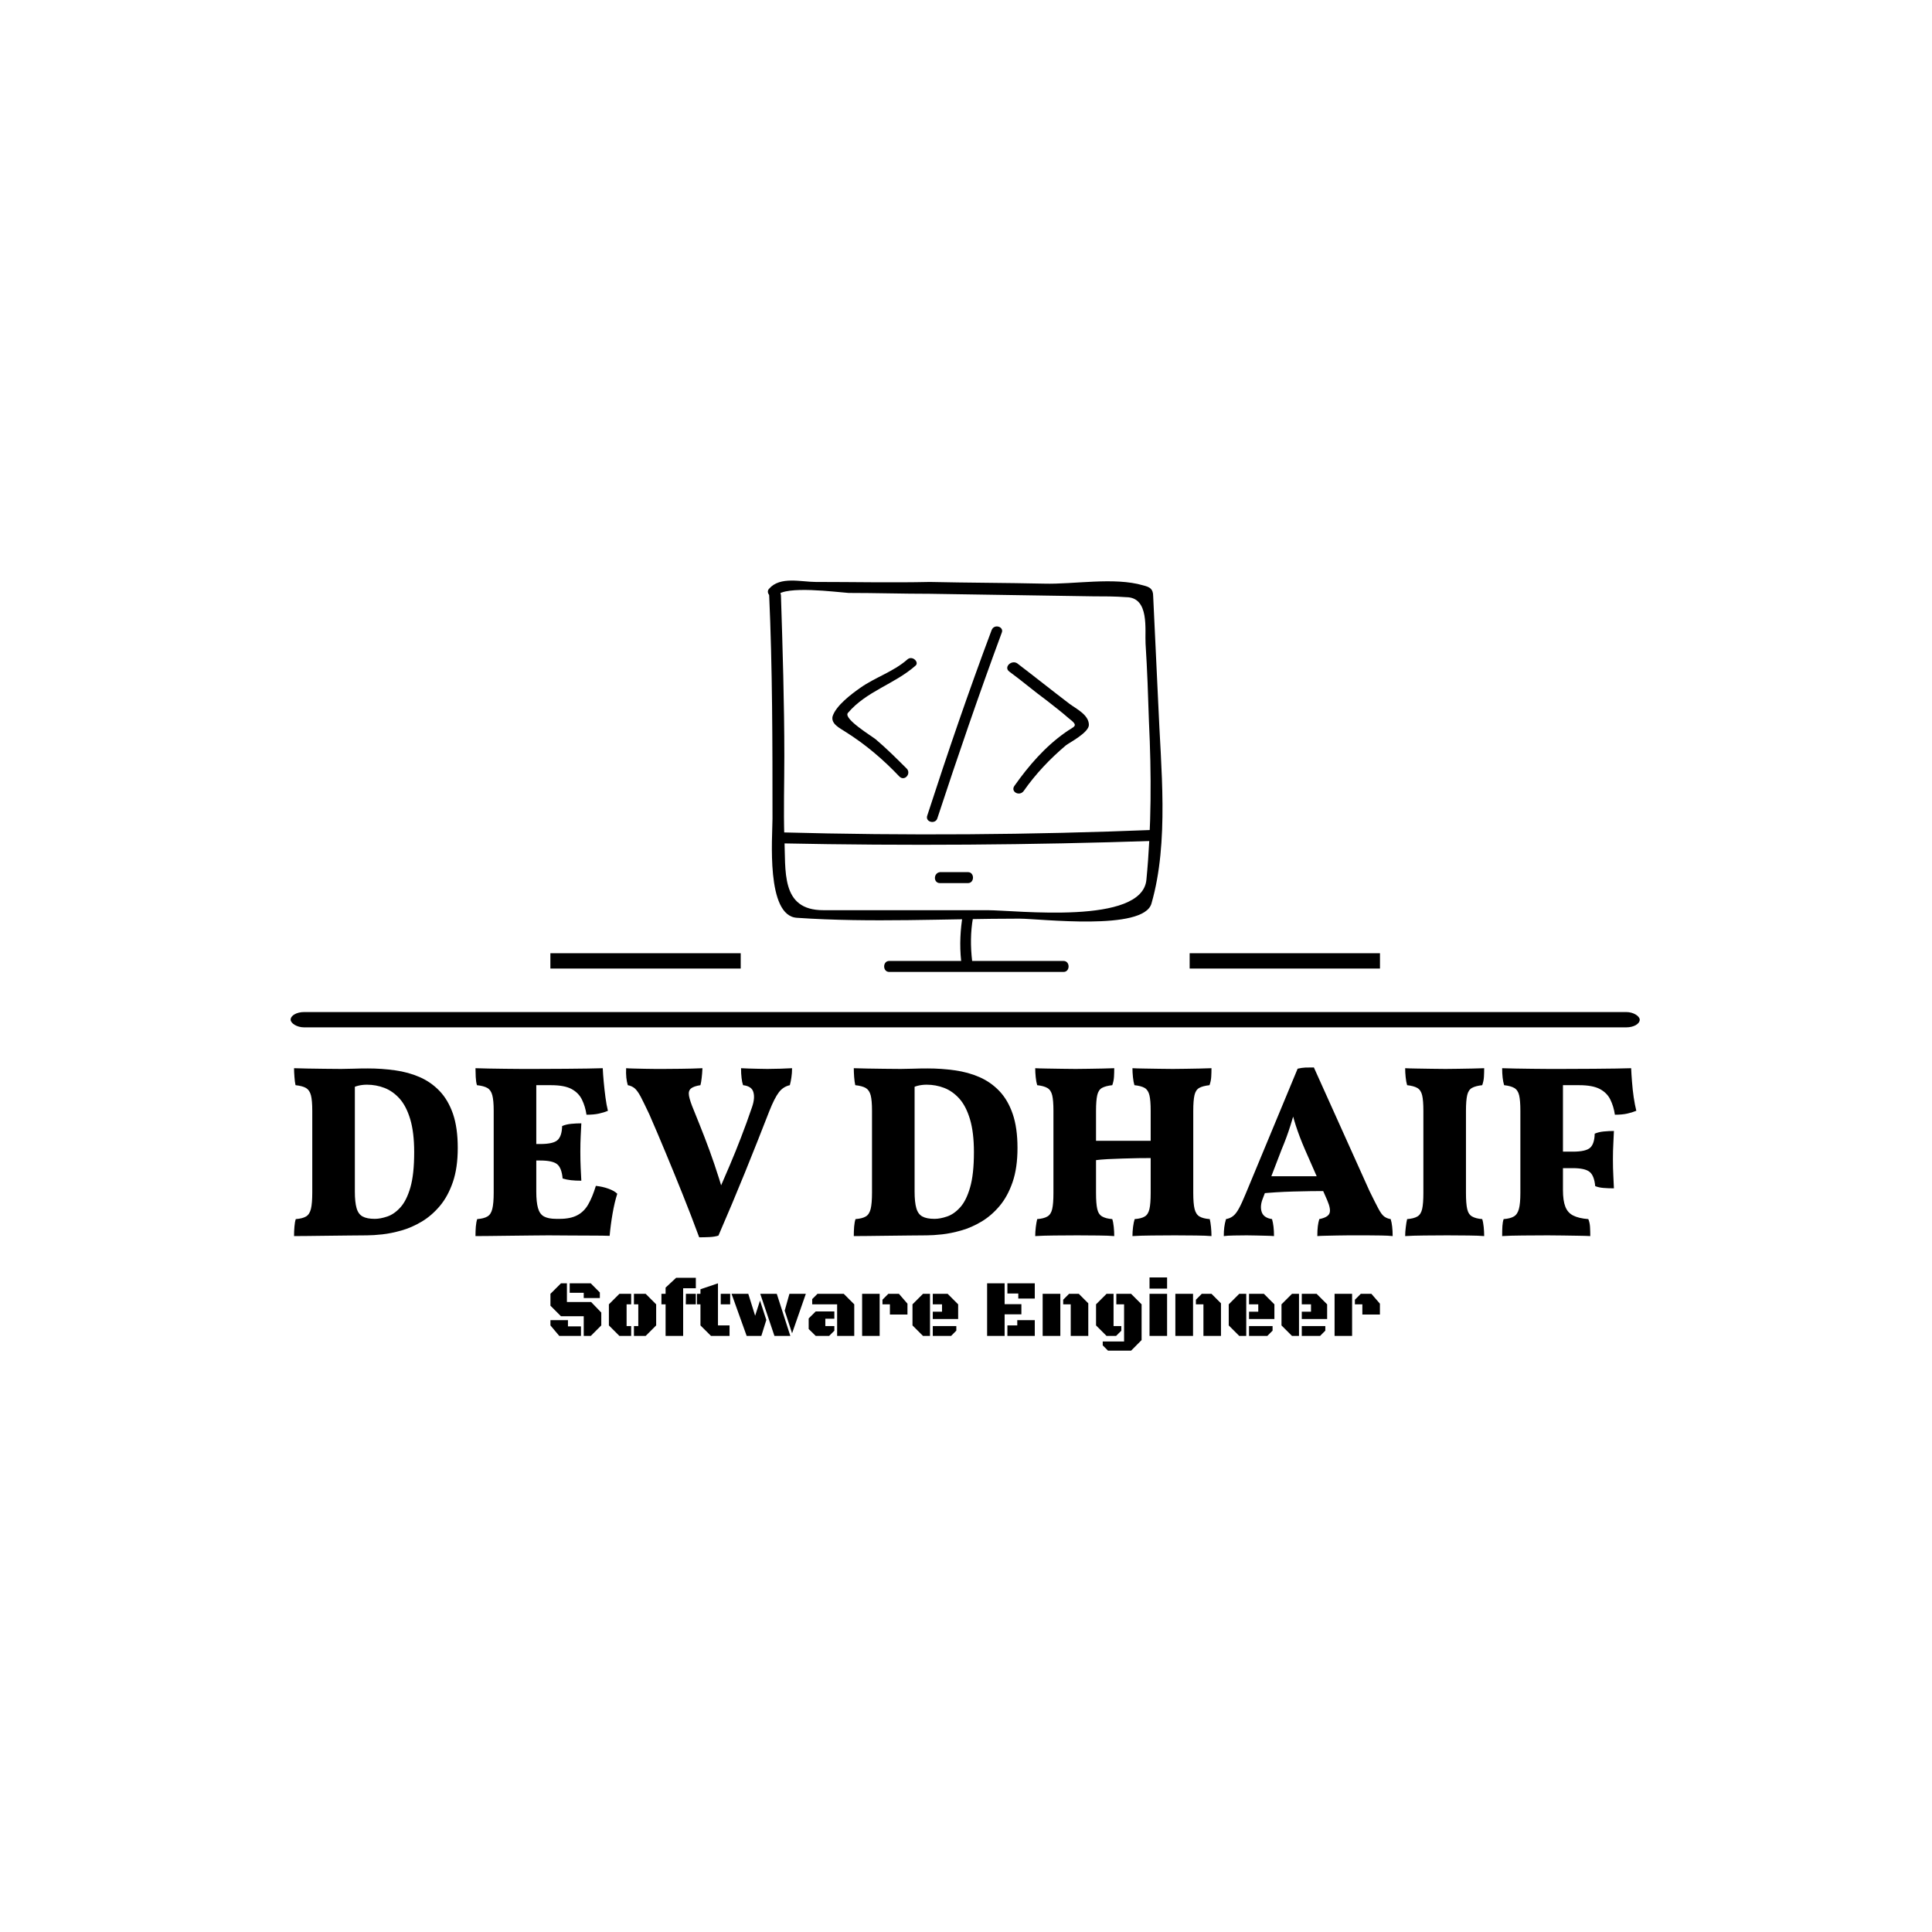 <svg xmlns="http://www.w3.org/2000/svg" version="1.1" xmlns:xlink="http://www.w3.org/1999/xlink" xmlns:svgjs="http://svgjs.dev/svgjs" width="1000" height="1000" viewBox="0 0 1000 1000"><rect width="1000" height="1000" fill="#ffffff"></rect><g transform="matrix(0.7,0,0,0.7,149.576,300.298)"><svg viewBox="0 0 396 226" data-background-color="#046380" preserveAspectRatio="xMidYMid meet" height="570" width="1000" xmlns="http://www.w3.org/2000/svg" xmlns:xlink="http://www.w3.org/1999/xlink"><g id="tight-bounds" transform="matrix(1,0,0,1,0.24,0.114)"><svg viewBox="0 0 395.52 225.772" height="225.772" width="395.52"><g><svg viewBox="0 0 397.498 226.9" height="225.772" width="395.52"><g><rect width="397.498" height="4.513" x="0" y="127.131" fill="#000000" opacity="1" stroke-width="0" stroke="transparent" fill-opacity="1" class="rect-r$-0" data-fill-palette-color="secondary" rx="1%" id="r$-0" data-palette-color="#ffffff"></rect></g><g transform="matrix(1,0,0,1,0.989,143.459)"><svg viewBox="0 0 395.52 83.441" height="83.441" width="395.52"><g id="textblocktransform"><svg viewBox="0 0 395.52 83.441" height="83.441" width="395.52" id="textblock"><g><svg viewBox="0 0 395.52 50.047" height="50.047" width="395.52"><g transform="matrix(1,0,0,1,0,0)"><svg width="395.52" viewBox="1.85 -34.1 272.63 34.5" height="50.047" data-palette-color="#ffffff"><path d="M1.85 0.15L1.85 0.15Q1.85-0.85 1.93-1.78 2-2.7 2.2-3.3L2.2-3.3Q3.55-3.4 4.28-3.83 5-4.25 5.28-5.38 5.55-6.5 5.55-8.7L5.55-8.7 5.55-25.3Q5.55-27.4 5.28-28.45 5-29.5 4.28-29.93 3.55-30.35 2.15-30.5L2.15-30.5Q2-31.15 1.93-32.18 1.85-33.2 1.85-33.95L1.85-33.95Q2.95-33.9 4.55-33.88 6.15-33.85 7.98-33.83 9.8-33.8 11.4-33.8L11.4-33.8Q12.55-33.8 13.9-33.85 15.25-33.9 16.85-33.9L16.85-33.9Q19.65-33.9 22.35-33.52 25.05-33.15 27.35-32.15 29.65-31.15 31.4-29.33 33.15-27.5 34.13-24.68 35.1-21.85 35.1-17.75L35.1-17.75Q35.1-13.7 34.1-10.8 33.1-7.9 31.45-5.95 29.8-4 27.8-2.8 25.8-1.6 23.7-1 21.6-0.4 19.78-0.2 17.95 0 16.65 0L16.65 0Q15.3 0 13.18 0.03 11.05 0.05 8.78 0.08 6.5 0.1 4.6 0.13 2.7 0.15 1.85 0.15ZM18.25-3.35L18.25-3.35Q19.4-3.35 20.8-3.83 22.2-4.3 23.45-5.68 24.7-7.05 25.48-9.73 26.25-12.4 26.25-16.9L26.25-16.9Q26.25-20.9 25.45-23.58 24.65-26.25 23.28-27.78 21.9-29.3 20.2-29.95 18.5-30.6 16.65-30.6L16.65-30.6Q15.7-30.6 14.83-30.38 13.95-30.15 13.55-29.8L13.55-29.8 14.2-31.75 14.2-8.9Q14.2-6.75 14.55-5.53 14.9-4.3 15.78-3.83 16.65-3.35 18.25-3.35ZM38.7-33.95L38.7-33.95Q39.75-33.9 41.35-33.88 42.95-33.85 44.72-33.83 46.5-33.8 48.15-33.8 49.8-33.8 51.05-33.8L51.05-33.8 51.05-8.9Q51.05-6.75 51.4-5.53 51.75-4.3 52.62-3.83 53.5-3.35 55.1-3.35L55.1-3.35 53.5 0Q52.15 0 50.02 0.03 47.9 0.05 45.62 0.08 43.35 0.1 41.45 0.13 39.55 0.15 38.7 0.15L38.7 0.15Q38.7-0.85 38.77-1.78 38.85-2.7 39.05-3.3L39.05-3.3Q40.4-3.4 41.12-3.83 41.85-4.25 42.12-5.38 42.4-6.5 42.4-8.7L42.4-8.7 42.4-25.3Q42.4-27.4 42.12-28.45 41.85-29.5 41.12-29.93 40.4-30.35 39-30.5L39-30.5Q38.8-31.15 38.75-32.18 38.7-33.2 38.7-33.95ZM63.15-10.05L63.15-10.05Q64.55-9.9 65.72-9.47 66.9-9.05 67.5-8.45L67.5-8.45Q66.95-6.75 66.55-4.45 66.15-2.15 65.95 0.1L65.95 0.1Q64.6 0.05 62.5 0.05 60.4 0.05 58.02 0.03 55.65 0 53.5 0L53.5 0 55.1-3.35 55.8-3.35Q58-3.35 59.37-4.08 60.75-4.8 61.6-6.28 62.45-7.75 63.15-10.05ZM60.2-22.75L60.2-22.75Q60.15-21.55 60.07-20.15 60-18.75 60-17L60-17Q60-15.1 60.07-13.68 60.15-12.25 60.2-11.1L60.2-11.1Q59-11.1 58.1-11.2 57.2-11.3 56.4-11.55L56.4-11.55Q56.2-13.75 55.25-14.48 54.3-15.2 51.85-15.2L51.85-15.2 48.85-15.2 48.85-18.55 51.85-18.55Q54.5-18.55 55.37-19.35 56.25-20.15 56.3-22.2L56.3-22.2Q57.1-22.55 58.15-22.65 59.2-22.75 60.2-22.75ZM64.55-33.95L64.55-33.95Q64.6-32.75 64.75-31.15 64.9-29.55 65.1-28.03 65.3-26.5 65.6-25.3L65.6-25.3Q64.8-24.95 63.77-24.73 62.75-24.5 61.25-24.5L61.25-24.5Q61-26.2 60.32-27.58 59.65-28.95 58.2-29.73 56.75-30.5 54.05-30.5L54.05-30.5 49.1-30.5 50.65-33.8Q54.45-33.8 57.07-33.83 59.7-33.85 61.5-33.88 63.3-33.9 64.55-33.95ZM84.14 0.4L84.14 0.4Q82.5-4.05 80.77-8.35 79.05-12.65 77.34-16.75 75.64-20.85 74-24.6L74-24.6Q72.89-26.95 72.25-28.18 71.59-29.4 71.02-29.88 70.44-30.35 69.64-30.5L69.64-30.5Q69.44-31.15 69.34-32.02 69.25-32.9 69.3-33.95L69.3-33.95Q69.89-33.9 70.89-33.88 71.89-33.85 73.05-33.83 74.19-33.8 75.22-33.8 76.25-33.8 76.89-33.8L76.89-33.8Q78.19-33.8 80.42-33.83 82.64-33.85 84.8-33.95L84.8-33.95Q84.75-32.8 84.64-31.95 84.55-31.1 84.39-30.5L84.39-30.5Q83.05-30.3 82.47-29.83 81.89-29.35 82.07-28.33 82.25-27.3 83.05-25.4L83.05-25.4Q84.19-22.6 85.22-19.95 86.25-17.3 87.22-14.45 88.19-11.6 89.19-8.2L89.19-8.2 87.75-8.2Q89.19-11.5 90.37-14.28 91.55-17.05 92.64-19.9 93.75-22.75 94.89-26.1L94.89-26.1Q95.5-27.9 95.14-29.1 94.8-30.3 93.05-30.5L93.05-30.5Q92.84-31.1 92.75-31.95 92.64-32.8 92.64-33.95L92.64-33.95Q93.3-33.9 94.25-33.88 95.19-33.85 96.19-33.83 97.19-33.8 98-33.8L98-33.8Q99.25-33.8 100.69-33.85 102.15-33.9 103-33.95L103-33.95Q103-32.95 102.87-32.1 102.75-31.25 102.55-30.5L102.55-30.5Q101.19-30.2 100.32-29.05 99.44-27.9 98.39-25.25L98.39-25.25Q95.94-18.95 93.42-12.73 90.89-6.5 88.05 0.05L88.05 0.05Q87.3 0.3 86.22 0.35 85.14 0.4 84.14 0.4ZM115.54 0.15L115.54 0.15Q115.54-0.85 115.61-1.78 115.69-2.7 115.89-3.3L115.89-3.3Q117.24-3.4 117.97-3.83 118.69-4.25 118.97-5.38 119.24-6.5 119.24-8.7L119.24-8.7 119.24-25.3Q119.24-27.4 118.97-28.45 118.69-29.5 117.97-29.93 117.24-30.35 115.84-30.5L115.84-30.5Q115.69-31.15 115.61-32.18 115.54-33.2 115.54-33.95L115.54-33.95Q116.64-33.9 118.24-33.88 119.84-33.85 121.66-33.83 123.49-33.8 125.09-33.8L125.09-33.8Q126.24-33.8 127.59-33.85 128.94-33.9 130.54-33.9L130.54-33.9Q133.34-33.9 136.04-33.52 138.74-33.15 141.04-32.15 143.34-31.15 145.09-29.33 146.84-27.5 147.81-24.68 148.79-21.85 148.79-17.75L148.79-17.75Q148.79-13.7 147.79-10.8 146.79-7.9 145.14-5.95 143.49-4 141.49-2.8 139.49-1.6 137.39-1 135.29-0.4 133.47-0.2 131.64 0 130.34 0L130.34 0Q128.99 0 126.86 0.03 124.74 0.05 122.47 0.08 120.19 0.1 118.29 0.13 116.39 0.15 115.54 0.15ZM131.94-3.35L131.94-3.35Q133.09-3.35 134.49-3.83 135.89-4.3 137.14-5.68 138.39-7.05 139.16-9.73 139.94-12.4 139.94-16.9L139.94-16.9Q139.94-20.9 139.14-23.58 138.34-26.25 136.97-27.78 135.59-29.3 133.89-29.95 132.19-30.6 130.34-30.6L130.34-30.6Q129.39-30.6 128.51-30.38 127.64-30.15 127.24-29.8L127.24-29.8 127.89-31.75 127.89-8.9Q127.89-6.75 128.24-5.53 128.59-4.3 129.47-3.83 130.34-3.35 131.94-3.35ZM172.14 0.15L172.14 0.15Q172.14-0.7 172.26-1.7 172.39-2.7 172.59-3.3L172.59-3.3Q173.94-3.4 174.64-3.83 175.34-4.25 175.59-5.35 175.84-6.45 175.84-8.6L175.84-8.6 175.84-25.3Q175.84-27.4 175.59-28.45 175.34-29.5 174.64-29.93 173.94-30.35 172.54-30.5L172.54-30.5Q172.34-31.15 172.24-32.13 172.14-33.1 172.14-33.95L172.14-33.95Q172.99-33.9 174.49-33.88 175.99-33.85 177.59-33.83 179.19-33.8 180.34-33.8L180.34-33.8Q181.54-33.8 182.96-33.83 184.39-33.85 185.79-33.88 187.19-33.9 188.19-33.95L188.19-33.95Q188.19-33.05 188.14-32.2 188.09-31.35 187.79-30.5L187.79-30.5Q186.44-30.35 185.71-29.95 184.99-29.55 184.74-28.48 184.49-27.4 184.49-25.3L184.49-25.3 184.49-8.6Q184.49-6.45 184.76-5.35 185.04-4.25 185.76-3.83 186.49-3.4 187.84-3.3L187.84-3.3Q187.99-2.7 188.09-1.73 188.19-0.75 188.19 0.15L188.19 0.15Q186.99 0.05 185.01 0.03 183.04 0 180.74 0L180.74 0Q178.39 0 176.09 0.03 173.79 0.05 172.14 0.15ZM152.39 0.15L152.39 0.15Q152.39-0.7 152.51-1.7 152.64-2.7 152.79-3.3L152.79-3.3Q154.14-3.4 154.86-3.83 155.59-4.25 155.84-5.35 156.09-6.45 156.09-8.6L156.09-8.6 156.09-25.3Q156.09-27.4 155.84-28.45 155.59-29.5 154.86-29.93 154.14-30.35 152.79-30.5L152.79-30.5Q152.59-31.15 152.49-32.13 152.39-33.1 152.39-33.95L152.39-33.95Q153.24-33.9 154.71-33.88 156.19-33.85 157.81-33.83 159.44-33.8 160.59-33.8L160.59-33.8Q161.74-33.8 163.19-33.83 164.64-33.85 166.04-33.88 167.44-33.9 168.44-33.95L168.44-33.95Q168.44-33.05 168.39-32.2 168.34-31.35 168.04-30.5L168.04-30.5Q166.69-30.35 165.96-29.95 165.24-29.55 164.99-28.48 164.74-27.4 164.74-25.3L164.74-25.3 164.74-8.6Q164.74-6.45 164.99-5.35 165.24-4.25 165.99-3.83 166.74-3.4 168.04-3.3L168.04-3.3Q168.24-2.7 168.34-1.73 168.44-0.75 168.44 0.15L168.44 0.15Q167.24 0.05 165.24 0.03 163.24 0 160.94 0L160.94 0Q158.64 0 156.31 0.03 153.99 0.05 152.39 0.15ZM164.49-15.25L164.49-15.25 164.49-19.2 176.14-19.2 176.14-15.7Q174.84-15.7 173.29-15.68 171.74-15.65 170.16-15.6 168.59-15.55 167.11-15.48 165.64-15.4 164.49-15.25ZM208.99-34.1L208.99-34.1 220.29-9Q221.44-6.65 222.09-5.43 222.74-4.2 223.31-3.8 223.89-3.4 224.59-3.3L224.59-3.3Q224.79-2.65 224.89-1.78 224.99-0.9 224.99 0.15L224.99 0.15Q224.09 0.05 222.69 0.03 221.29 0 219.89 0 218.49 0 217.69 0L217.69 0Q217.09 0 216.01 0 214.94 0 213.71 0.03 212.49 0.05 211.39 0.08 210.29 0.1 209.69 0.15L209.69 0.15Q209.69-1.05 209.79-1.85 209.89-2.65 210.09-3.3L210.09-3.3Q211.84-3.65 212.16-4.48 212.49-5.3 211.69-7.15L211.69-7.15 207.19-17.4Q206.04-20.05 205.31-22.33 204.59-24.6 204.09-26.8L204.09-26.8 205.54-26.8Q204.94-24.55 204.21-22.25 203.49-19.95 202.44-17.45L202.44-17.45 198.64-7.55Q197.99-5.95 198.39-4.75 198.79-3.55 200.49-3.3L200.49-3.3Q200.69-2.6 200.79-1.75 200.89-0.9 200.89 0.15L200.89 0.15Q200.34 0.1 199.34 0.08 198.34 0.05 197.26 0.03 196.19 0 195.34 0L195.34 0Q194.09 0 192.76 0.03 191.44 0.05 190.69 0.15L190.69 0.15Q190.69-0.85 190.79-1.65 190.89-2.45 191.14-3.3L191.14-3.3Q191.99-3.45 192.59-3.93 193.19-4.4 193.76-5.45 194.34-6.5 195.14-8.45L195.14-8.45 205.69-33.85Q206.54-34.05 207.26-34.08 207.99-34.1 208.99-34.1ZM198.44-12L210.84-12 211.74-9Q208.39-9 204.76-8.9 201.14-8.8 197.69-8.45L197.69-8.45 198.44-12ZM231.23-8.6L231.23-25.3Q231.23-27.4 230.98-28.45 230.73-29.5 230.01-29.93 229.28-30.35 227.93-30.5L227.93-30.5Q227.73-31.15 227.63-32.13 227.53-33.1 227.53-33.95L227.53-33.95Q228.38-33.9 229.86-33.88 231.33-33.85 232.96-33.83 234.58-33.8 235.73-33.8L235.73-33.8Q236.88-33.8 238.33-33.83 239.78-33.85 241.18-33.88 242.58-33.9 243.58-33.95L243.58-33.95Q243.58-33.05 243.53-32.2 243.48-31.35 243.18-30.5L243.18-30.5Q241.83-30.35 241.11-29.95 240.38-29.55 240.13-28.48 239.88-27.4 239.88-25.3L239.88-25.3 239.88-8.6Q239.88-6.45 240.13-5.35 240.38-4.25 241.13-3.83 241.88-3.4 243.18-3.3L243.18-3.3Q243.38-2.7 243.48-1.73 243.58-0.75 243.58 0.15L243.58 0.15Q242.38 0.05 240.38 0.03 238.38 0 236.08 0L236.08 0Q233.78 0 231.46 0.03 229.13 0.05 227.53 0.15L227.53 0.15Q227.53-0.7 227.66-1.7 227.78-2.7 227.93-3.3L227.93-3.3Q229.28-3.4 230.01-3.83 230.73-4.25 230.98-5.35 231.23-6.45 231.23-8.6L231.23-8.6ZM247.23 0.15L247.23 0.15Q247.23-1.05 247.28-1.88 247.33-2.7 247.53-3.3L247.53-3.3Q248.88-3.4 249.6-3.83 250.33-4.25 250.63-5.35 250.93-6.45 250.93-8.6L250.93-8.6 250.93-25.3Q250.93-27.4 250.68-28.45 250.43-29.5 249.7-29.93 248.98-30.35 247.63-30.5L247.63-30.5Q247.43-31.15 247.33-32.02 247.23-32.9 247.23-33.95L247.23-33.95Q248.33-33.9 249.91-33.88 251.48-33.85 253.28-33.83 255.08-33.8 256.73-33.8 258.38-33.8 259.58-33.8L259.58-33.8 259.58-9.2Q259.58-7.05 260.06-5.83 260.53-4.6 261.65-4.03 262.78-3.45 264.73-3.3L264.73-3.3Q265.03-2.6 265.08-1.68 265.13-0.75 265.13 0.15L265.13 0.15Q264.23 0.1 262.75 0.08 261.28 0.05 259.63 0.03 257.98 0 256.48 0L256.48 0Q254.03 0 251.41 0.03 248.78 0.05 247.23 0.15ZM269.93-9.55L269.93-9.55Q268.73-9.55 267.81-9.63 266.88-9.7 266.13-10L266.13-10Q265.93-12.15 264.98-12.9 264.03-13.65 261.58-13.65L261.58-13.65 258.53-13.65 258.53-17 261.58-17Q264.23-17 265.11-17.8 265.98-18.6 266.03-20.65L266.03-20.65Q266.83-21 267.88-21.1 268.93-21.2 269.93-21.2L269.93-21.2Q269.88-20 269.81-18.6 269.73-17.2 269.73-15.45L269.73-15.45Q269.73-13.55 269.81-12.13 269.88-10.7 269.93-9.55ZM270.13-24.5L270.13-24.5Q269.88-26.2 269.2-27.58 268.53-28.95 267.06-29.73 265.58-30.5 262.88-30.5L262.88-30.5 257.58-30.5 259.13-33.8Q263.13-33.8 265.83-33.83 268.53-33.85 270.36-33.88 272.18-33.9 273.43-33.95L273.43-33.95Q273.48-32.75 273.61-31.15 273.73-29.55 273.95-28.03 274.18-26.5 274.48-25.3L274.48-25.3Q273.63-24.95 272.63-24.73 271.63-24.5 270.13-24.5Z" opacity="1" transform="matrix(1,0,0,1,0,0)" fill="#000000" class="wordmark-text-0" data-fill-palette-color="primary" id="text-0"></path></svg></g></svg></g><g transform="matrix(1,0,0,1,75.544,61.862)"><svg viewBox="0 0 244.431 21.579" height="21.579" width="244.431"><g transform="matrix(1,0,0,1,0,0)"><svg width="244.431" viewBox="2.37 -36.04 511.02 45.12" height="21.579" data-palette-color="#ffffff"><path d="M27.22 0L22.88 0 22.88-12.13 8.86-12.13 2.37-18.63 2.37-25.93 8.86-32.4 12.52-32.4 12.52-20.9 27.42-20.9 33.69-14.4 33.69-6.47 27.22 0ZM22.88-26.56L14.23-26.56 14.23-32.4 27.2-32.4 32.81-26.76 32.81-23.32 22.88-23.32 22.88-26.56ZM2.37-6.47L2.37-9.72 13.16-9.72 13.16-5.86 21.17-5.86 21.17 0 7.81 0 2.37-6.47ZM67.5-19.46L67.5-6.47 61.03 0 53.81 0 53.81-6.05 56.49-6.05 56.49-19.46 53.81-19.46 53.81-25.93 61.03-25.93 67.5-19.46ZM49.29-19.46L49.29-6.05 52.1-6.05 52.1 0 44.85 0 38.38-6.47 38.38-19.46 44.85-25.93 52.1-25.93 52.1-19.46 49.29-19.46ZM91.94-29.35L84.13-29.35 84.13 0 73.31 0 73.31-19.46 70.75-19.46 70.75-25.93 73.31-25.93 73.31-29.76 79.83-35.82 91.94-35.82 91.94-29.35ZM91.94-19.46L85.76-19.46 85.83-25.93 91.94-25.93 91.94-19.46ZM105.58-32.4L105.58-6.47 112.71-6.47 112.71 0 101.29 0 94.79-6.47 94.79-19.46 92.64-19.46 92.64-25.93 94.79-25.93 94.79-28.74 105.58-32.4ZM113.1-19.46L107.29-19.46 107.29-25.93 113.1-25.93 113.1-19.46ZM123.26 0L113.95-25.93 124.26-25.93 128.48-12.43 131.48-21.78 135.37-9.84 132.29 0.02 132.27 0 123.26 0ZM140.37 0L131.63-25.93 141.81-25.93 150.16 0 140.37 0ZM159.71-25.93L151.24-1.61 146.69-15.58 149.6-25.93 159.71-25.93ZM189.54 0L178.99 0 178.99-19.46 163.63-19.46 163.63-22.68 166.88-25.93 183.07-25.93 189.54-19.46 189.54 0ZM165.81-15.09L177.28-15.09 177.28-10.6 171.72-10.6 171.72-6.05 177.28-6.05 177.28-3.2 174.06 0 165.81 0 161.46-4.27 161.46-10.77 165.81-15.09ZM211.51-13.16L211.51-19.46 206.92-19.46 206.92-22.29 210.53-25.93 217.07-25.93 222.32-19.87 222.32-13.16 211.51-13.16ZM205.19 0L194.39 0 194.39-25.93 205.19-25.93 205.19 0ZM236.21-25.93L236.21 0 231.89 0 225.42-6.47 225.42-19.46 231.89-25.93 236.21-25.93ZM253.55-10.4L237.92-10.4 237.92-14.92 243.61-14.92 243.61-19.46 237.92-19.46 237.92-25.93 247.08-25.93 253.55-19.46 253.55-10.4ZM249.2 0L237.92 0 237.92-6.05 252.42-6.05 252.42-3.25 249.2 0ZM292.51-13.31L282.18-13.31 282.18 0 271.39 0 271.39-32.4 282.18-32.4 282.18-19.56 292.51-19.56 292.51-13.31ZM290.6-26.12L283.89-26.12 283.89-32.4 300.76-32.4 300.76-23.02 290.6-23.02 290.6-26.12ZM300.76 0L283.89 0 283.89-6.47 289.97-6.47 289.97-9.72 300.76-9.72 300.76 0ZM316.5 0L305.61 0 305.61-25.93 316.5-25.93 316.5 0ZM322.9 0L322.9-19.46 318.26-19.46 318.26-22.29 321.87-25.93 327.88-25.93 333.72-20.09 333.72 0 322.9 0ZM355.78 3.42L355.78-19.46 351-19.46 351-25.93 360.1-25.93 366.57-19.46 366.57 2.56 360.1 9.08 345.87 9.08 342.62 5.81 342.62 3.42 355.78 3.42ZM349.29-6.05L354.07-6.05 354.07-3.2 350.85 0 344.97 0 338.5-6.47 338.5-19.46 344.97-25.93 349.29-25.93 349.29-6.05ZM371.45 0L371.45-25.93 382.27-25.93 382.27 0 371.45 0ZM371.45-29.15L371.45-36.04 382.27-36.04 382.27-29.15 371.45-29.15ZM398.26 0L387.37 0 387.37-25.93 398.26-25.93 398.26 0ZM404.66 0L404.66-19.46 400.02-19.46 400.02-22.29 403.63-25.93 409.64-25.93 415.47-20.09 415.47 0 404.66 0ZM431.04-25.93L431.04 0 426.72 0 420.25-6.47 420.25-19.46 426.72-25.93 431.04-25.93ZM448.38-10.4L432.75-10.4 432.75-14.92 438.44-14.92 438.44-19.46 432.75-19.46 432.75-25.93 441.91-25.93 448.38-19.46 448.38-10.4ZM444.03 0L432.75 0 432.75-6.05 447.26-6.05 447.26-3.25 444.03 0ZM463.54-25.93L463.54 0 459.22 0 452.75-6.47 452.75-19.46 459.22-25.93 463.54-25.93ZM480.87-10.4L465.25-10.4 465.25-14.92 470.93-14.92 470.93-19.46 465.25-19.46 465.25-25.93 474.4-25.93 480.87-19.46 480.87-10.4ZM476.53 0L465.25 0 465.25-6.05 479.75-6.05 479.75-3.25 476.53 0ZM502.57-13.16L502.57-19.46 497.98-19.46 497.98-22.29 501.6-25.93 508.14-25.93 513.39-19.87 513.39-13.16 502.57-13.16ZM496.25 0L485.46 0 485.46-25.93 496.25-25.93 496.25 0Z" opacity="1" transform="matrix(1,0,0,1,0,0)" fill="#000000" class="slogan-text-1" data-fill-palette-color="secondary" id="text-1"></path></svg></g></svg></g></svg></g></svg></g><g transform="matrix(1,0,0,1,132.611,0)"><svg viewBox="0 0 132.275 115.316" height="115.316" width="132.275"><g><svg xmlns="http://www.w3.org/2000/svg" xmlns:xlink="http://www.w3.org/1999/xlink" version="1.1" x="8" y="0" viewBox="0.753 0.837 46.648 46.263" enable-background="new 0 0 48 48" xml:space="preserve" height="115.316" width="116.275" class="icon-icon-0" data-fill-palette-color="accent" id="icon-0"><g fill="#ffffff" data-fill-palette-color="accent"><g fill="#ffffff" data-fill-palette-color="accent"><g fill="#ffffff" data-fill-palette-color="accent"><path fill="#000000" d="M0.9 2.4C1.3 11.2 1.3 20.1 1.3 29c0 2.1-0.8 11.5 2.9 11.7 8.7 0.6 17.6 0.1 26.3 0.1 2.4 0 14.7 1.5 15.6-1.8 2.1-7.3 1.1-16.1 0.8-23.6-0.2-4.2-0.4-8.5-0.6-12.7 0-0.9-0.4-1.1-1.2-1.3-3.4-1-8.2-0.1-11.7-0.2-4.5-0.1-9-0.1-13.5-0.2C15.4 1.1 10.9 1 6.4 1c-1.7 0-4.2-0.7-5.5 0.8C0.4 2.3 1.3 3.2 1.8 2.6c1.1-1.2 7-0.4 8.5-0.3 3.2 0 6.4 0.1 9.6 0.1 6.4 0.1 12.9 0.2 19.3 0.3 1.3 0 2.6 0 3.9 0.1 2.8 0 2.2 3.9 2.3 5.5 0.2 3.1 0.3 6.1 0.4 9.2 0.3 6.2 0.3 12.5-0.3 18.7-0.5 5.4-15.4 3.6-18.8 3.6-6.5 0-13 0-19.4 0-5.1 0-4.4-4.7-4.6-8.6-0.1-3.2 0-6.4 0-9.6 0-6.3-0.2-12.7-0.4-19C2.2 1.5 0.9 1.5 0.9 2.4L0.9 2.4z" data-fill-palette-color="accent"></path></g></g><g fill="#ffffff" data-fill-palette-color="accent"><g fill="#ffffff" data-fill-palette-color="accent"><path fill="#000000" d="M17.2 10.2c-1.6 1.4-3.8 2.1-5.5 3.3-1 0.7-2.9 2.1-3.3 3.4-0.2 0.9 0.9 1.4 1.5 1.8 2.4 1.5 4.5 3.3 6.4 5.3 0.6 0.6 1.4-0.3 0.9-0.9-1.2-1.2-2.4-2.4-3.7-3.5-0.5-0.4-3.8-2.4-3.3-3.1 2.2-2.6 5.5-3.4 8-5.6C18.7 10.5 17.8 9.6 17.2 10.2L17.2 10.2z" data-fill-palette-color="accent"></path></g></g><g fill="#ffffff" data-fill-palette-color="accent"><g fill="#ffffff" data-fill-palette-color="accent"><path fill="#000000" d="M27.2 6.7c-2.7 7.2-5.2 14.5-7.6 21.9-0.3 0.8 1 1.1 1.2 0.3 2.4-7.3 4.9-14.6 7.6-21.9C28.7 6.3 27.5 5.9 27.2 6.7L27.2 6.7z" data-fill-palette-color="accent"></path></g></g><g fill="#ffffff" data-fill-palette-color="accent"><g fill="#ffffff" data-fill-palette-color="accent"><path fill="#000000" d="M29.3 11.6c1.5 1.1 2.9 2.3 4.4 3.4 0.9 0.7 1.8 1.4 2.6 2.1 1.3 1 0.7 0.9-0.4 1.7-2.4 1.7-4.3 3.9-6 6.3-0.5 0.7 0.6 1.3 1.1 0.6 1.4-2 3.1-3.8 5-5.4 0.4-0.3 2.7-1.5 2.7-2.4 0-1.2-1.5-1.9-2.3-2.5-2.1-1.6-4.1-3.2-6.2-4.8C29.5 10.2 28.6 11.1 29.3 11.6L29.3 11.6z" data-fill-palette-color="accent"></path></g></g><g fill="#ffffff" data-fill-palette-color="accent"><g fill="#ffffff" data-fill-palette-color="accent"><path fill="#000000" d="M2.3 31.9c14.8 0.3 29.5 0.2 44.3-0.3 0.8 0 0.8-1.3 0-1.3-14.8 0.6-29.5 0.7-44.3 0.3C1.5 30.6 1.5 31.9 2.3 31.9L2.3 31.9z" data-fill-palette-color="accent"></path></g></g><g fill="#ffffff" data-fill-palette-color="accent"><g fill="#ffffff" data-fill-palette-color="accent"><path fill="#000000" d="M21.1 36.6c1.1 0 2.2 0 3.3 0 0.8 0 0.8-1.3 0-1.3-1.1 0-2.2 0-3.3 0C20.3 35.4 20.3 36.6 21.1 36.6L21.1 36.6z" data-fill-palette-color="accent"></path></g></g><g fill="#ffffff" data-fill-palette-color="accent"><g fill="#ffffff" data-fill-palette-color="accent"><path fill="#000000" d="M23.8 40.3c-0.3 1.8-0.4 3.6-0.2 5.5 0.1 0.8 1.3 0.8 1.3 0-0.2-1.7-0.2-3.4 0.1-5.1C25.2 39.8 24 39.5 23.8 40.3L23.8 40.3z" data-fill-palette-color="accent"></path></g></g><g fill="#ffffff" data-fill-palette-color="accent"><g fill="#ffffff" data-fill-palette-color="accent"><path fill="#000000" d="M15.1 47.1c6.9 0 13.8 0 20.6 0 0.8 0 0.8-1.3 0-1.3-6.9 0-13.8 0-20.6 0C14.3 45.8 14.3 47.1 15.1 47.1L15.1 47.1z" data-fill-palette-color="accent"></path></g></g></g></svg></g></svg></g><g><rect width="56.078" height="4.513" y="109.803" x="264.886" fill="#000000" data-fill-palette-color="secondary"></rect><rect width="56.078" height="4.513" y="109.803" x="76.533" fill="#000000" data-fill-palette-color="secondary"></rect></g></svg></g><defs></defs></svg><rect width="395.52" height="225.772" fill="none" stroke="none" visibility="hidden"></rect></g></svg></g></svg>